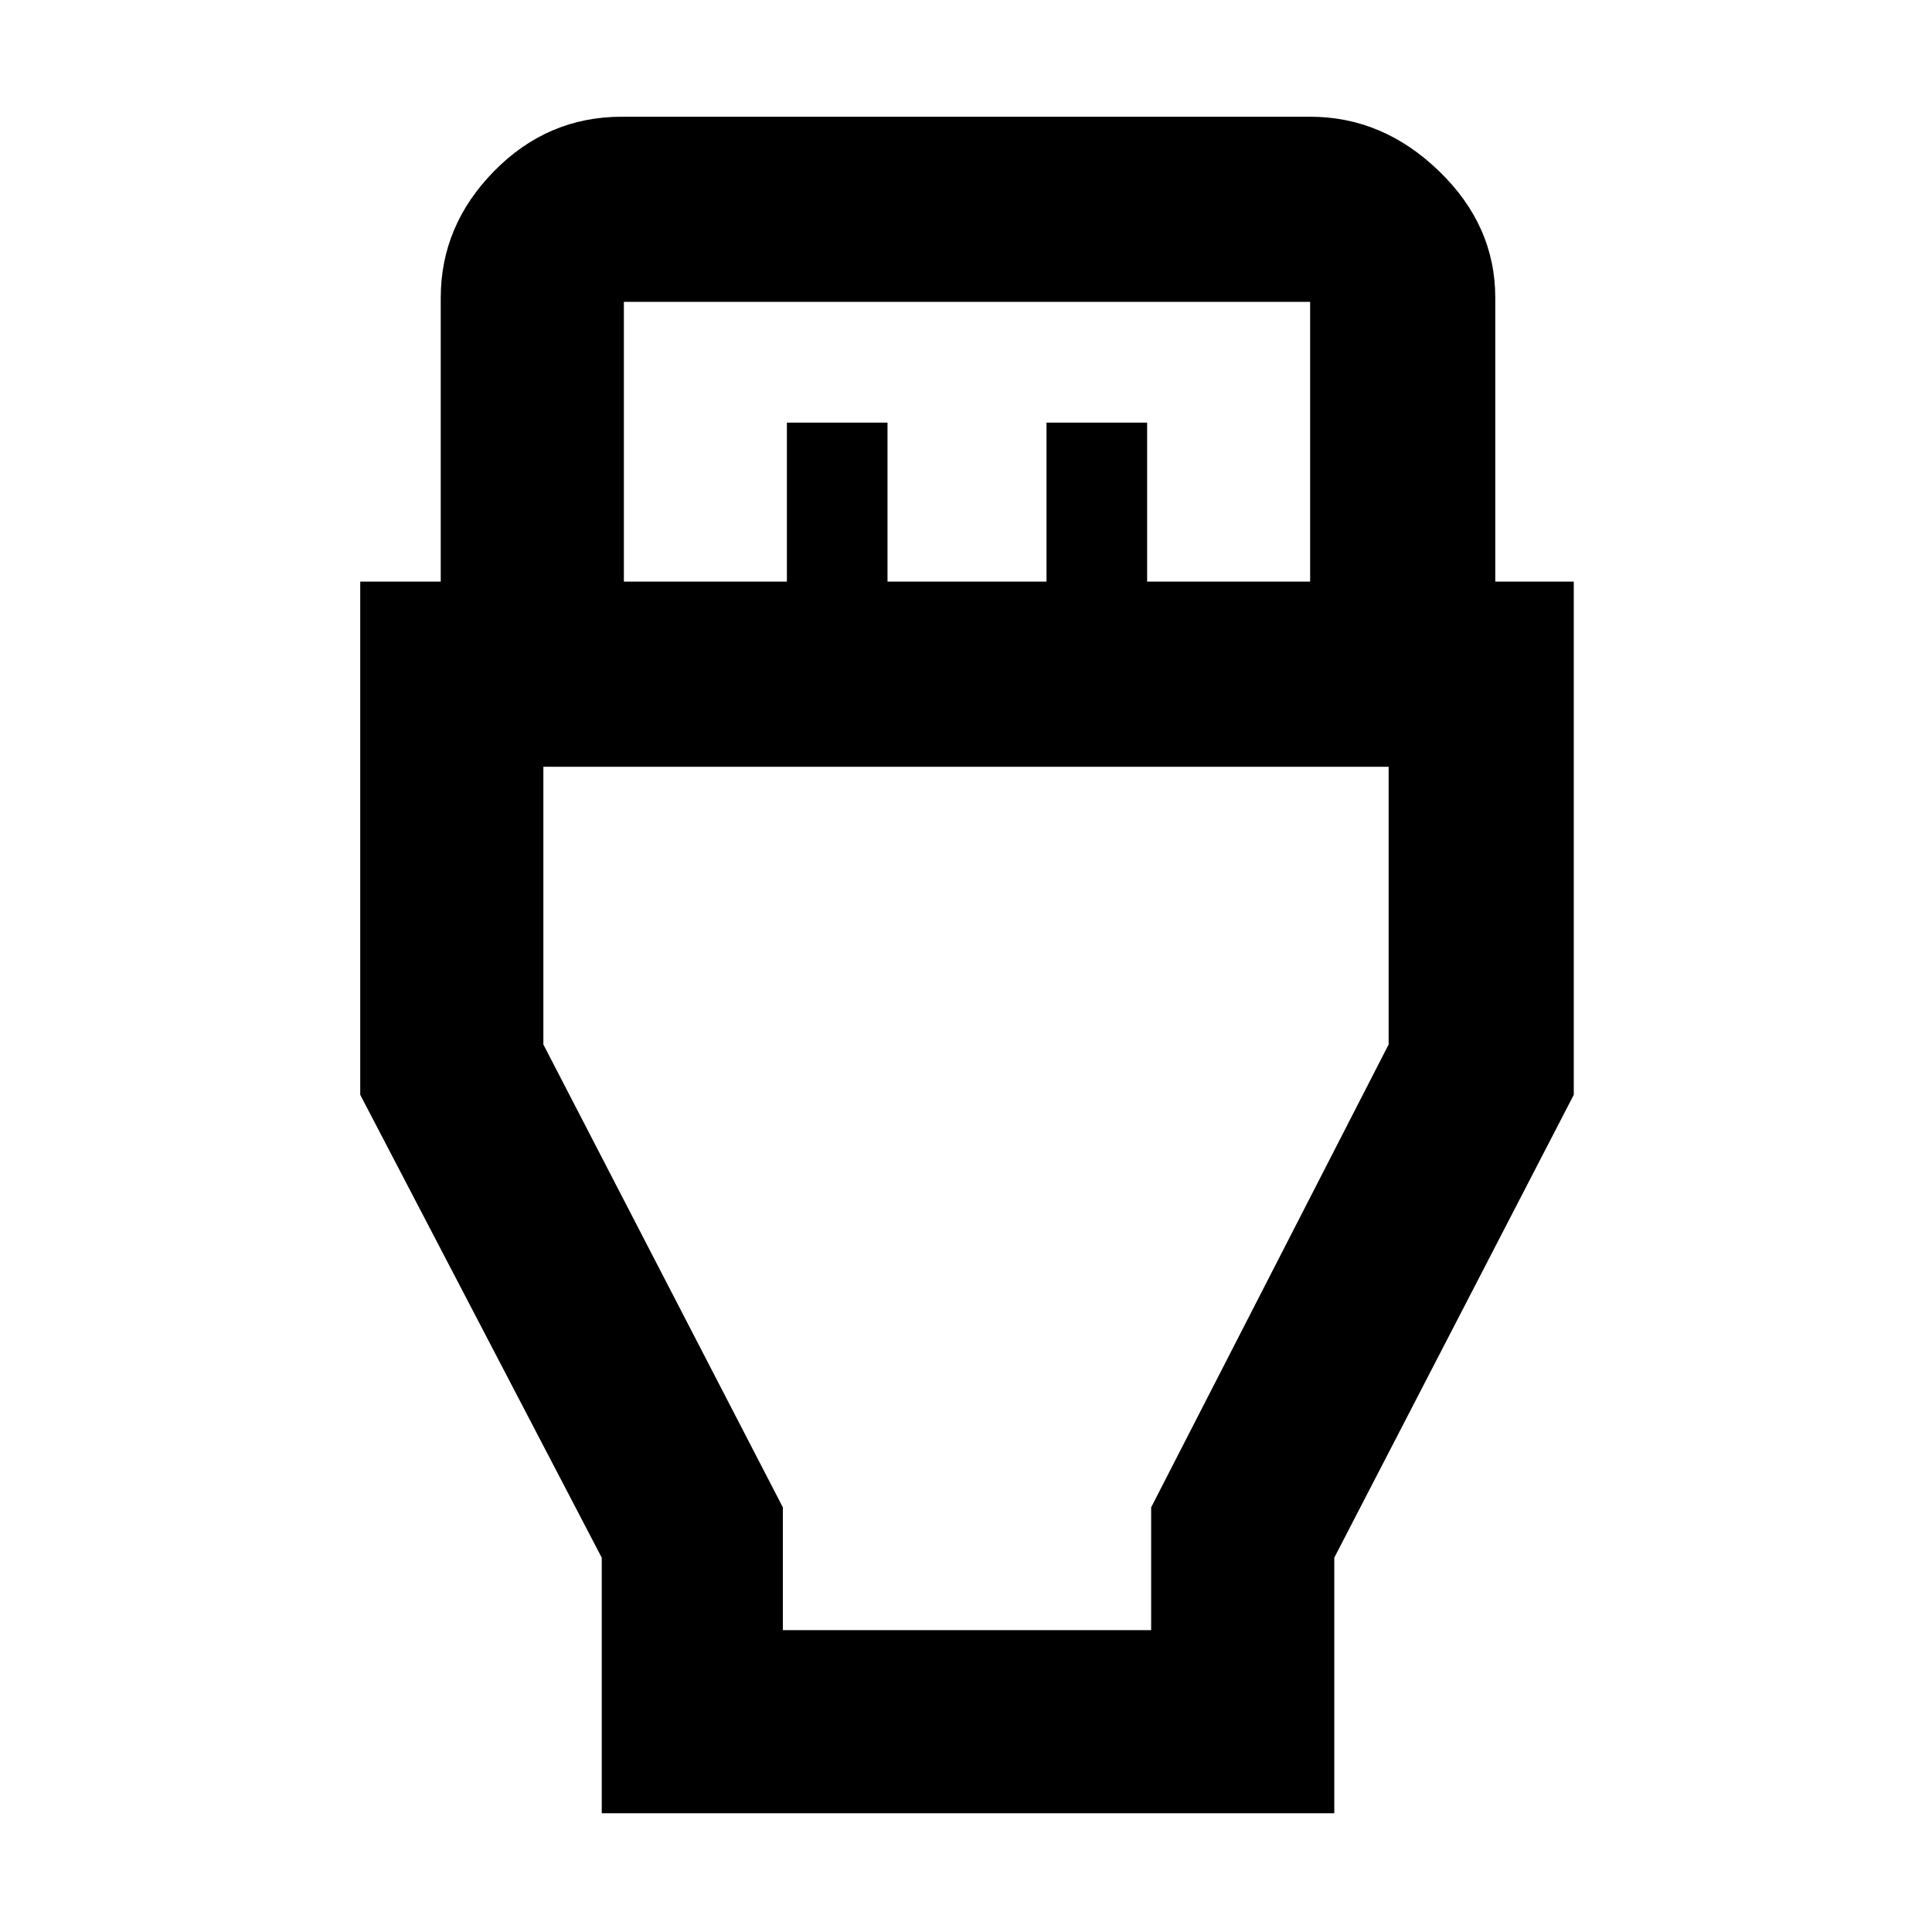 <svg xmlns="http://www.w3.org/2000/svg" height="48" viewBox="0 -960 960 960" width="48"><path d="M299-59v-127L179-416v-255h40v-141q0-35.98 26.54-62.99Q272.08-902 309-902h342q36.08 0 64.04 27.01Q743-847.98 743-812v141h39v255L663-186v127H299Zm11-612h81v-79h50v79h79v-79h50v79h81v-139H310v139Zm79 521h183v-61l118-230v-138H270v138l119 230v61Zm91-291Z"/></svg>